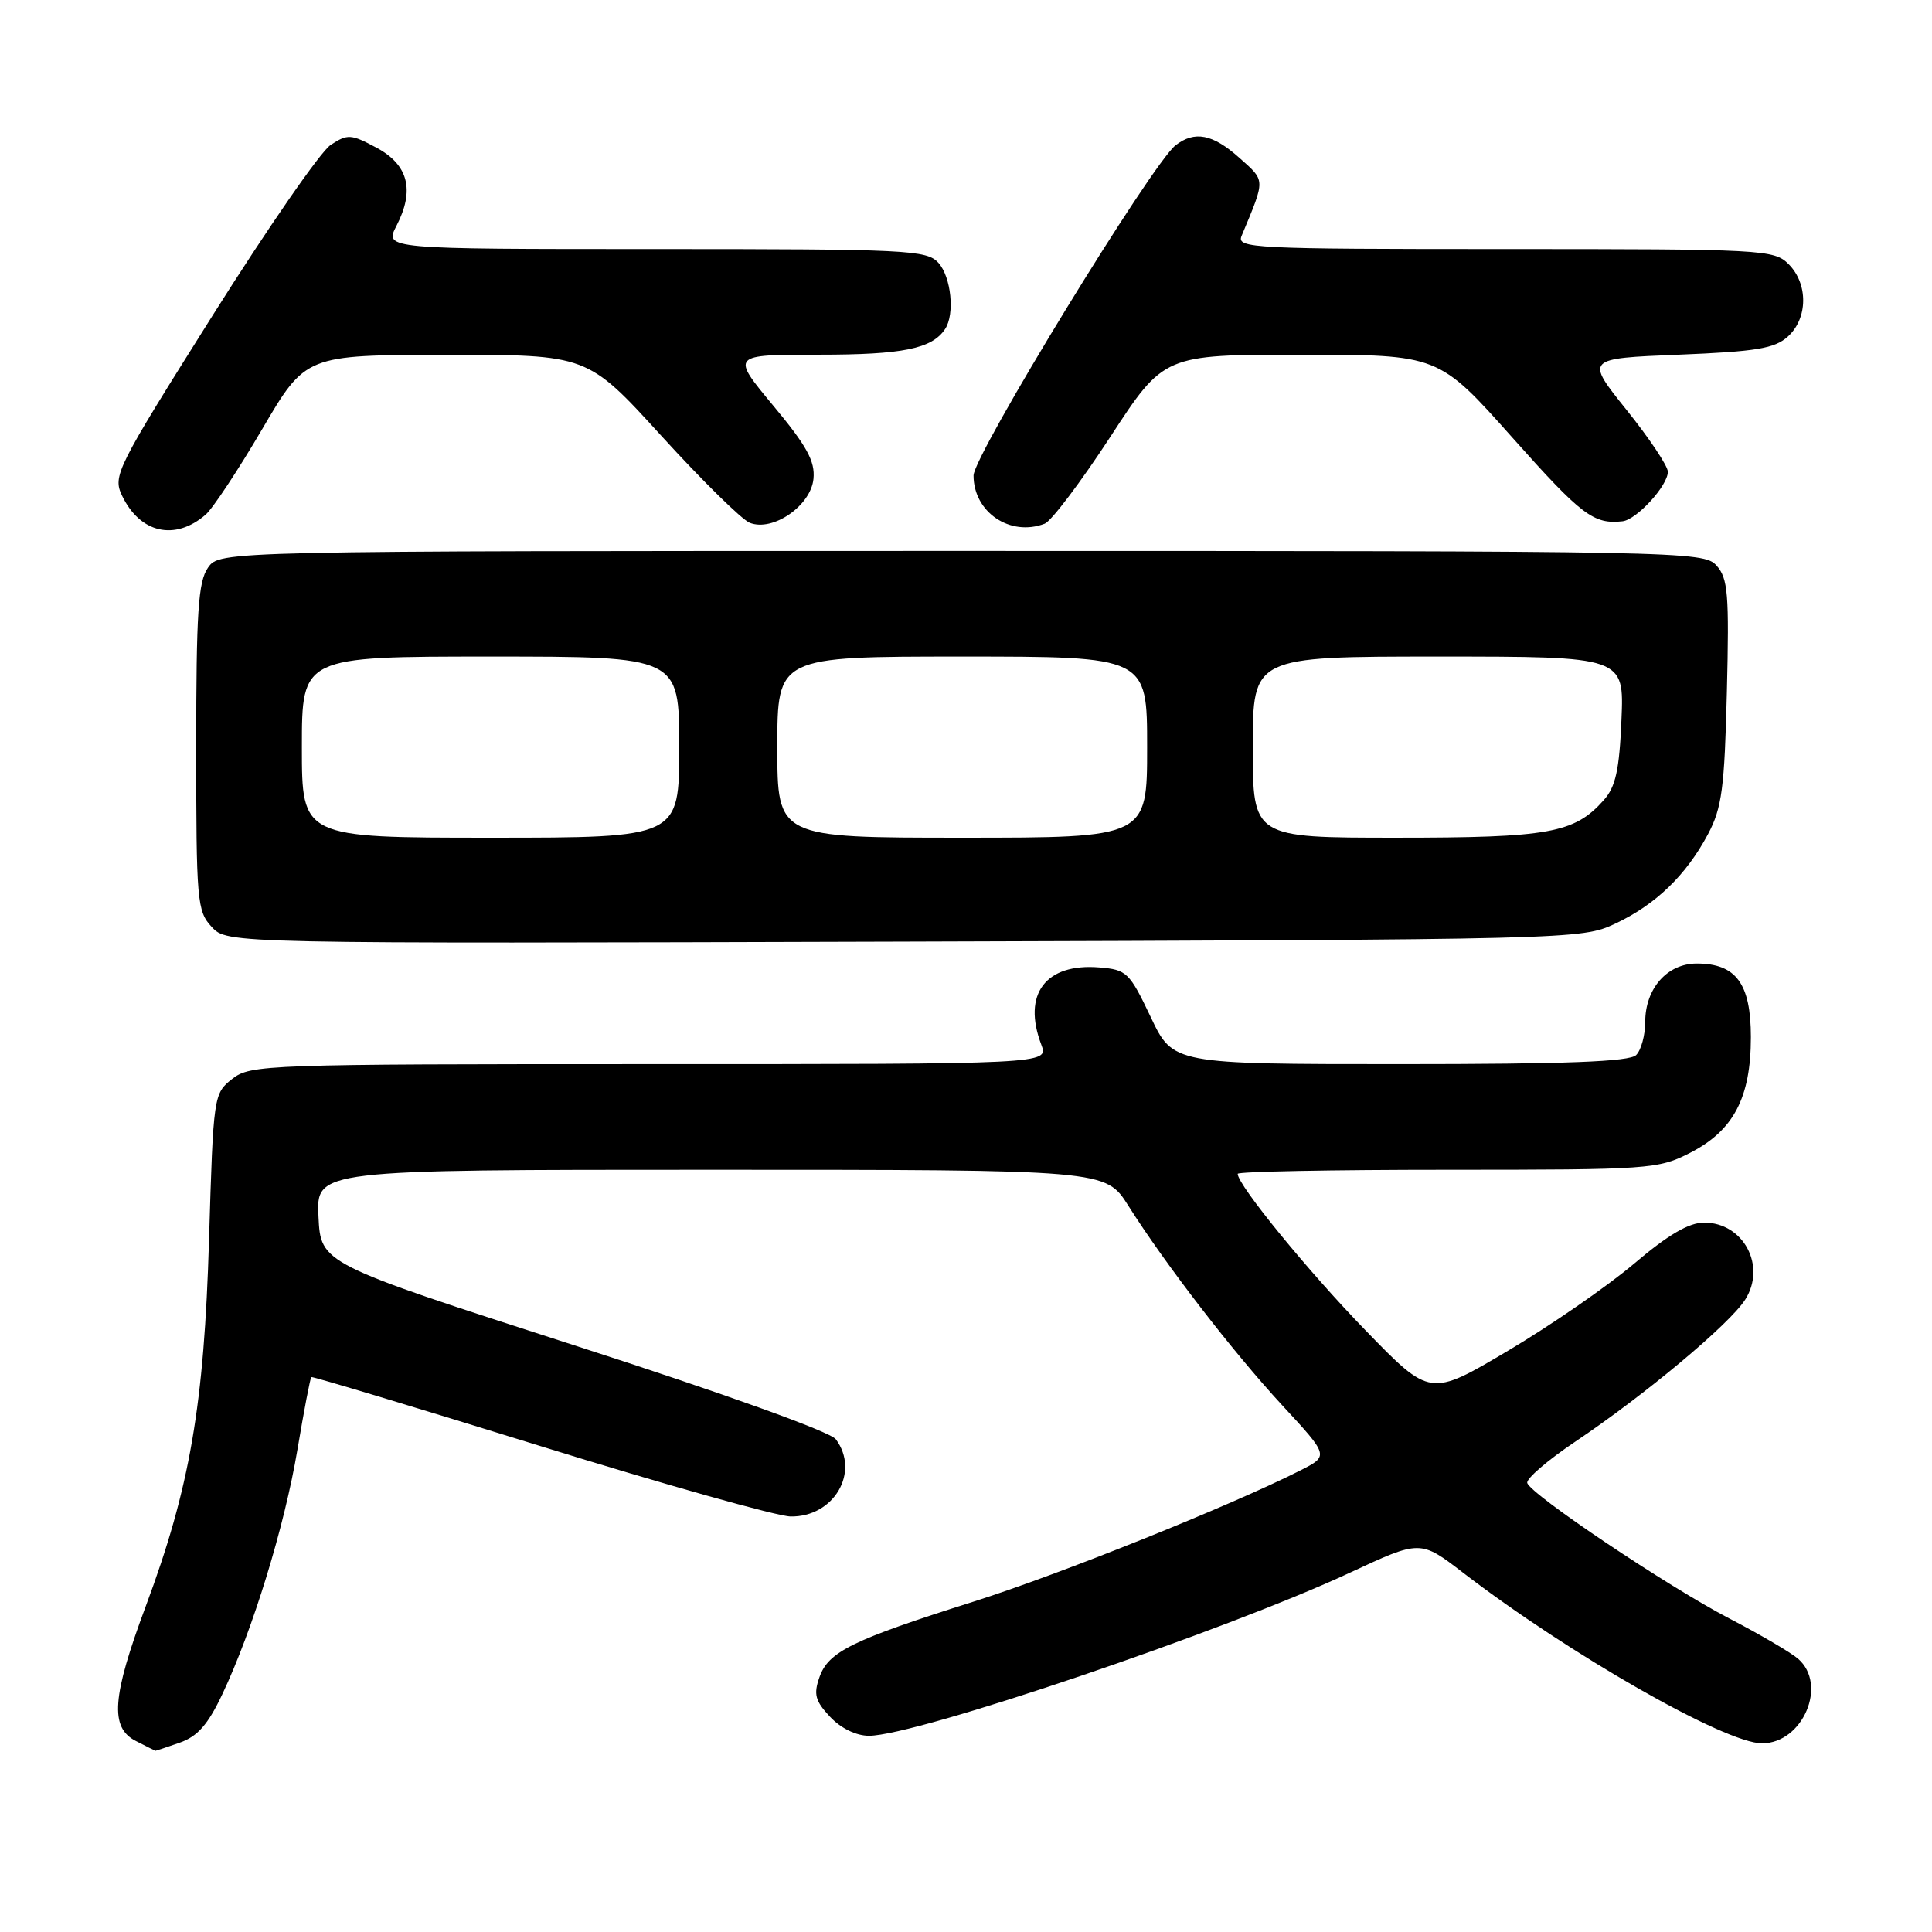 <?xml version="1.0" encoding="UTF-8" standalone="no"?>
<!DOCTYPE svg PUBLIC "-//W3C//DTD SVG 1.1//EN" "http://www.w3.org/Graphics/SVG/1.1/DTD/svg11.dtd" >
<svg xmlns="http://www.w3.org/2000/svg" xmlns:xlink="http://www.w3.org/1999/xlink" version="1.1" viewBox="0 0 256 256">
 <g >
 <path fill="currentColor"
d=" M 23.82 230.91 C 26.17 230.09 27.56 228.52 29.46 224.49 C 33.49 215.97 37.70 202.27 39.41 192.09 C 40.28 186.91 41.11 182.58 41.25 182.47 C 41.39 182.36 55.00 186.46 71.50 191.58 C 88.00 196.70 102.96 200.91 104.75 200.94 C 110.49 201.04 114.00 195.06 110.75 190.71 C 110.01 189.71 95.89 184.64 76.00 178.23 C 42.50 167.42 42.50 167.42 42.20 161.21 C 41.90 155.00 41.90 155.00 94.20 155.00 C 146.50 155.00 146.50 155.00 149.50 159.75 C 154.44 167.56 163.31 179.07 169.90 186.21 C 176.10 192.91 176.10 192.91 172.30 194.84 C 163.05 199.52 140.52 208.57 129.04 212.21 C 112.89 217.32 109.77 218.85 108.58 222.24 C 107.78 224.51 108.02 225.39 109.99 227.49 C 111.42 229.01 113.45 230.00 115.15 230.00 C 121.36 230.00 162.22 216.14 178.85 208.40 C 188.20 204.04 188.20 204.04 193.85 208.38 C 207.90 219.18 228.60 231.00 233.48 231.00 C 238.89 231.00 242.21 223.22 238.25 219.79 C 237.29 218.96 233.21 216.57 229.19 214.48 C 221.03 210.25 202.83 198.04 202.37 196.50 C 202.20 195.95 205.08 193.47 208.77 191.00 C 218.00 184.80 229.15 175.48 231.24 172.22 C 234.09 167.76 231.03 162.00 225.81 162.00 C 223.79 162.00 221.05 163.60 216.54 167.43 C 213.01 170.42 205.49 175.62 199.82 178.98 C 189.50 185.10 189.50 185.10 180.96 176.30 C 173.36 168.48 164.00 157.02 164.00 155.54 C 164.00 155.24 176.50 155.00 191.79 155.00 C 218.64 155.00 219.72 154.92 223.96 152.75 C 229.71 149.80 232.00 145.44 232.00 137.42 C 232.00 130.33 230.04 127.67 224.83 127.67 C 220.92 127.67 218.00 130.98 218.00 135.41 C 218.00 137.16 217.46 139.14 216.80 139.80 C 215.92 140.68 207.58 141.00 185.52 141.00 C 155.43 141.00 155.43 141.00 152.47 134.75 C 149.66 128.84 149.29 128.48 145.67 128.19 C 138.54 127.60 135.43 131.73 137.98 138.43 C 138.95 141.00 138.95 141.00 86.11 141.00 C 35.12 141.00 33.18 141.07 30.77 142.96 C 28.31 144.90 28.27 145.15 27.70 164.21 C 27.05 186.18 25.17 197.11 19.33 212.79 C 14.83 224.85 14.53 228.92 18.00 230.69 C 19.38 231.40 20.55 231.98 20.60 231.99 C 20.66 231.99 22.10 231.51 23.82 230.91 Z  M 214.00 122.40 C 219.37 119.89 223.43 115.97 226.33 110.51 C 228.16 107.06 228.51 104.44 228.82 91.68 C 229.14 78.66 228.97 76.63 227.44 74.93 C 225.73 73.05 223.26 73.00 127.40 73.00 C 29.11 73.00 29.11 73.00 27.56 75.22 C 26.26 77.07 26.00 81.11 26.00 99.03 C 26.00 119.44 26.11 120.74 28.06 122.83 C 30.12 125.04 30.12 125.04 119.81 124.77 C 208.59 124.50 209.55 124.48 214.00 122.40 Z  M 27.23 68.21 C 28.18 67.40 31.55 62.30 34.73 56.88 C 40.50 47.04 40.50 47.04 59.17 47.02 C 77.84 47.00 77.84 47.00 87.63 57.75 C 93.01 63.66 98.28 68.84 99.34 69.27 C 102.40 70.49 107.44 67.02 107.79 63.45 C 108.02 61.11 106.91 59.10 102.46 53.75 C 96.85 47.00 96.85 47.00 108.49 47.00 C 119.62 47.00 123.49 46.22 125.23 43.60 C 126.54 41.64 126.04 36.71 124.35 34.83 C 122.80 33.12 120.30 33.00 86.82 33.00 C 50.95 33.00 50.95 33.00 52.53 29.93 C 54.98 25.20 54.12 21.83 49.87 19.56 C 46.51 17.76 46.06 17.73 43.82 19.20 C 42.48 20.07 35.43 30.27 28.13 41.87 C 15.37 62.14 14.92 63.05 16.18 65.69 C 18.56 70.65 23.17 71.70 27.23 68.21 Z  M 138.43 69.39 C 139.30 69.05 143.21 63.88 147.12 57.89 C 154.22 47.00 154.22 47.00 172.42 47.00 C 190.62 47.00 190.62 47.00 200.41 58.00 C 209.58 68.30 211.16 69.50 215.00 69.07 C 216.88 68.85 221.00 64.35 221.00 62.51 C 221.00 61.75 218.54 58.07 215.53 54.32 C 210.06 47.50 210.06 47.50 222.43 47.00 C 232.74 46.58 235.15 46.18 236.90 44.60 C 239.57 42.18 239.61 37.61 237.00 35.00 C 235.07 33.07 233.67 33.00 199.39 33.00 C 165.87 33.00 163.83 32.90 164.52 31.25 C 167.70 23.61 167.71 24.03 164.23 20.92 C 160.70 17.76 158.30 17.29 155.77 19.25 C 152.65 21.66 129.00 60.32 129.00 63.01 C 129.00 67.87 133.85 71.15 138.43 69.39 Z  M 40.00 99.00 C 40.00 87.00 40.00 87.00 65.00 87.00 C 90.00 87.00 90.00 87.00 90.00 99.00 C 90.00 111.00 90.00 111.00 65.00 111.00 C 40.00 111.00 40.00 111.00 40.00 99.00 Z  M 103.00 99.00 C 103.00 87.00 103.00 87.00 127.50 87.00 C 152.00 87.00 152.00 87.00 152.00 99.00 C 152.00 111.00 152.00 111.00 127.50 111.00 C 103.00 111.00 103.00 111.00 103.00 99.00 Z  M 166.00 99.00 C 166.00 87.00 166.00 87.00 190.60 87.00 C 215.21 87.00 215.21 87.00 214.85 95.40 C 214.57 102.05 214.08 104.26 212.50 106.03 C 208.61 110.40 205.27 111.00 185.03 111.00 C 166.00 111.00 166.00 111.00 166.00 99.00 Z "/>
</g>
</svg>